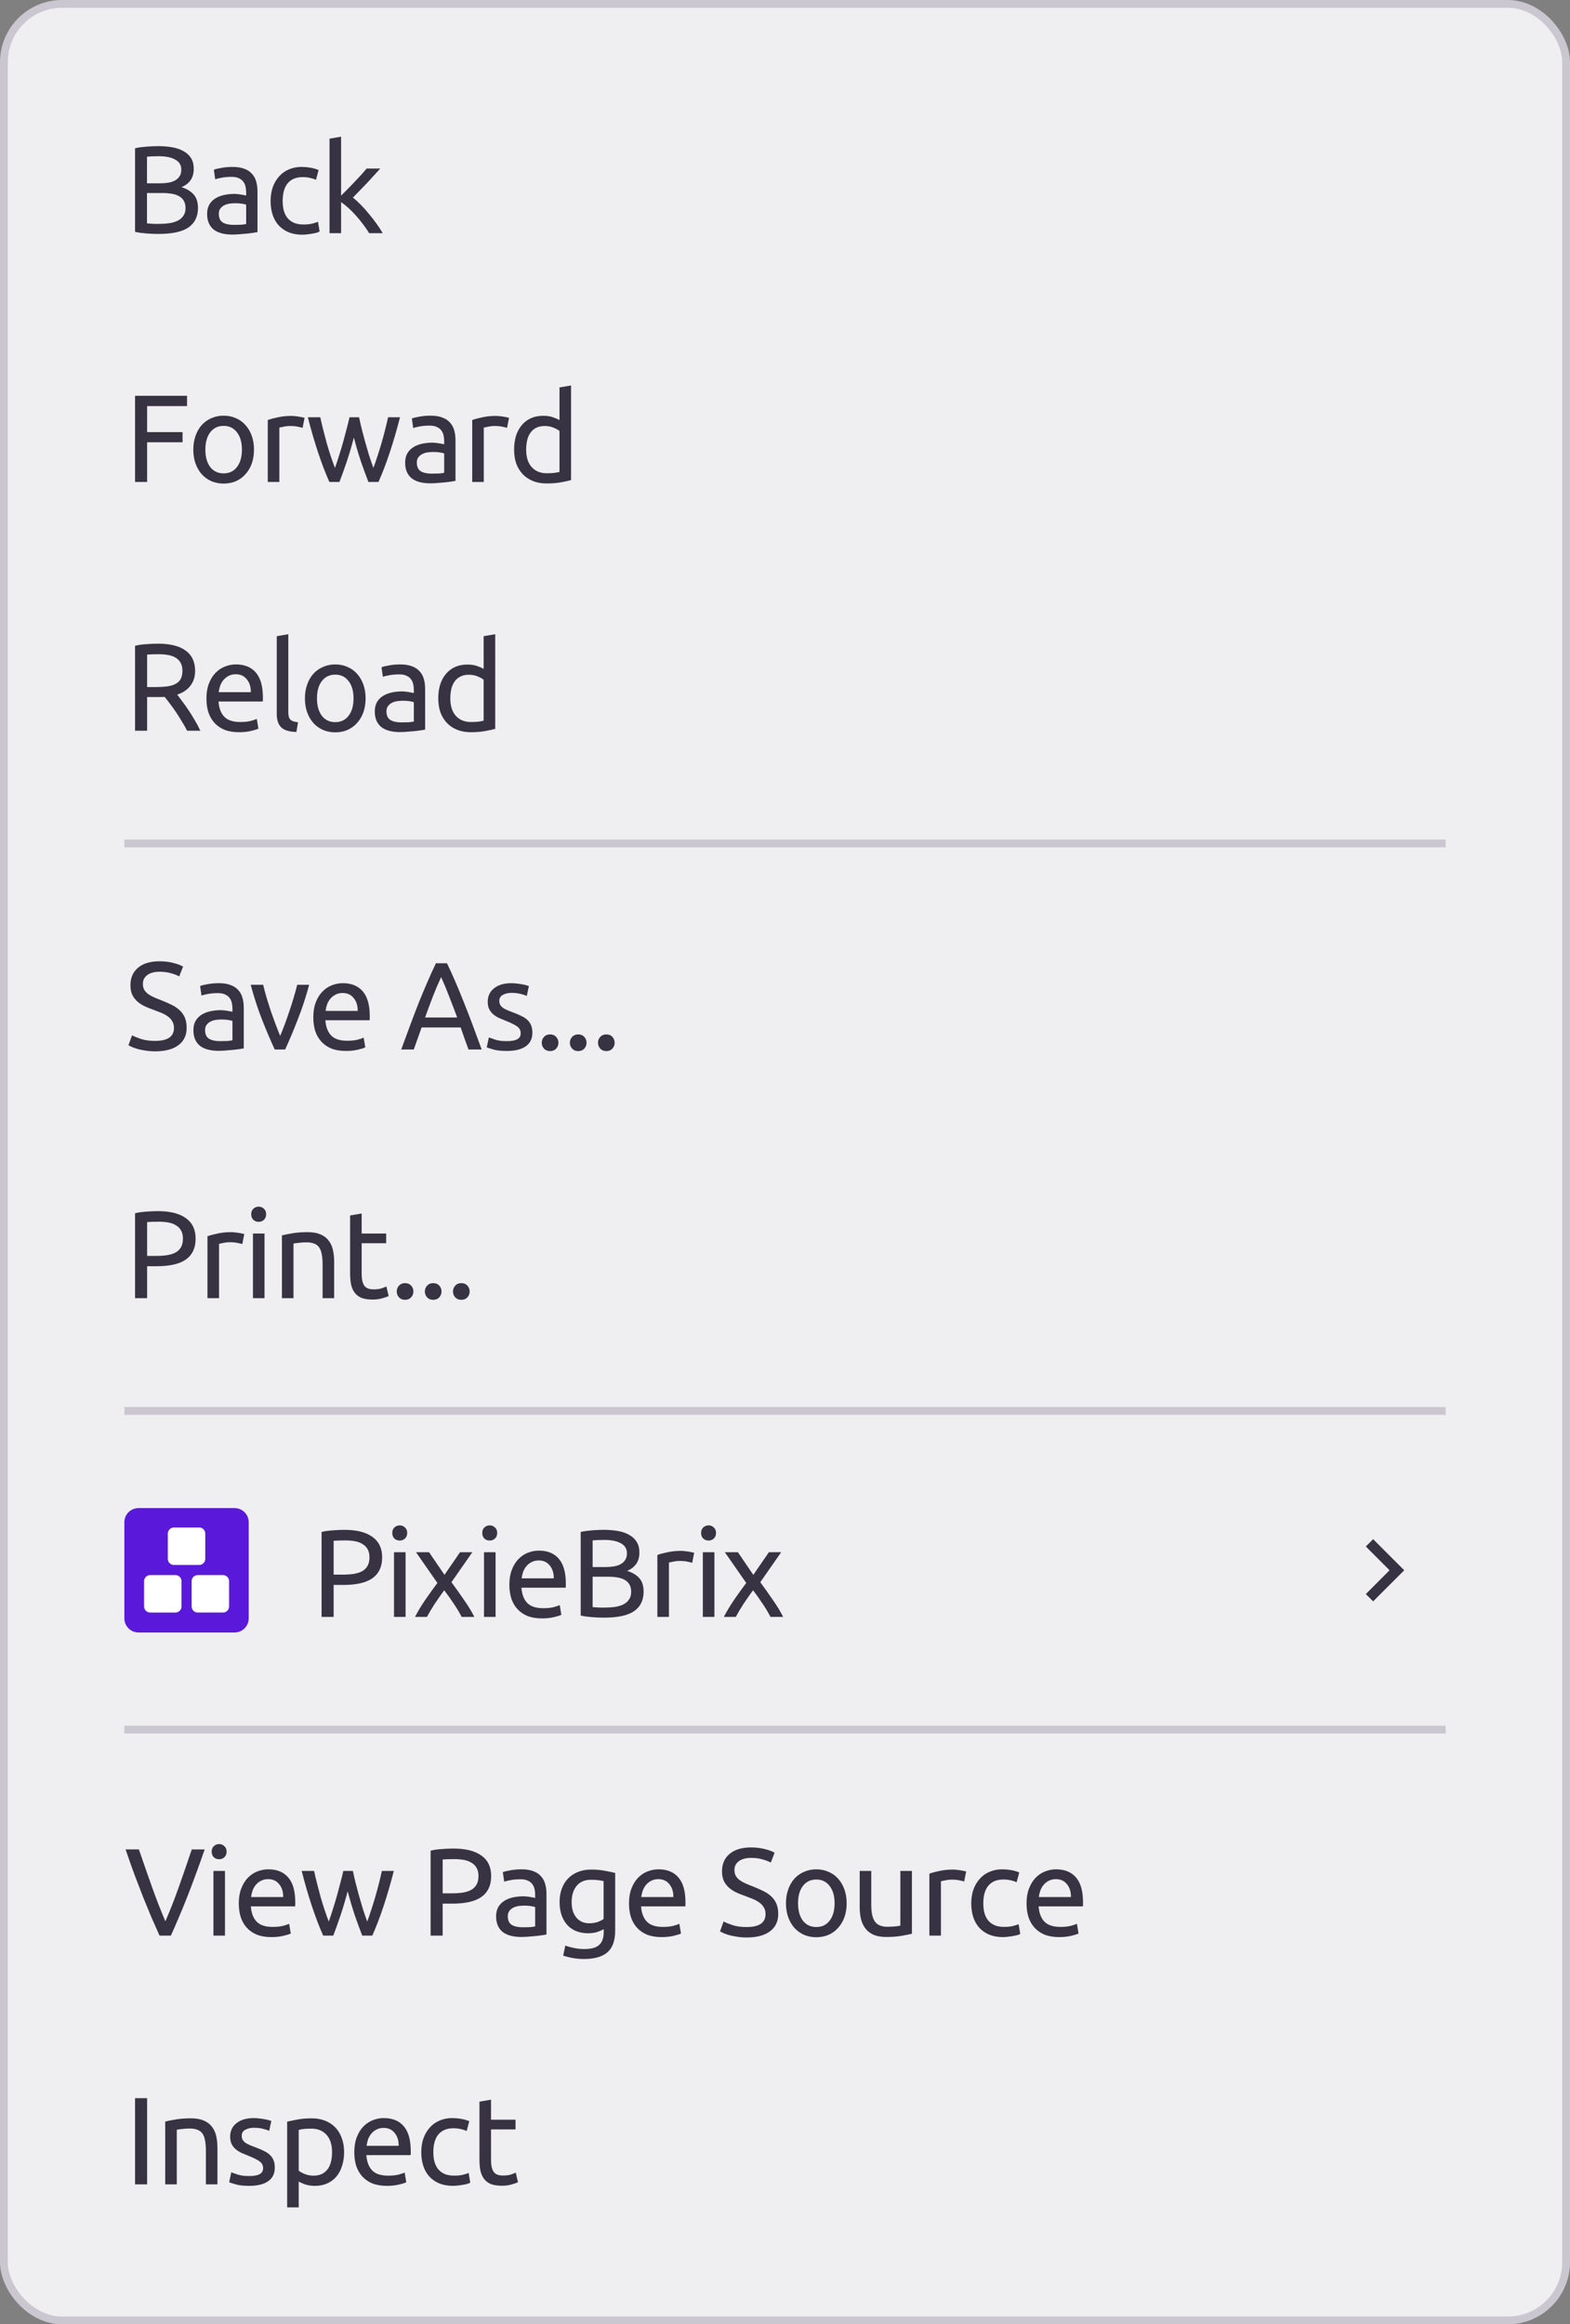<?xml version="1.0" encoding="UTF-8"?>
<svg fill="none" viewBox="0 0 202 299" xmlns="http://www.w3.org/2000/svg">
<rect x="0" y="0" width="202" height="299" fill="#808080" stroke="none"/>
<rect x=".5" y=".5" width="201" height="298" rx="7.5" fill="#EFEEF1"/>
<rect x=".5" y=".5" width="201" height="298" rx="7.5" stroke="#CBC7D1"/>
<path d="m20.368 30.096c-0.224 0-0.469-0.005-0.736-0.016-0.256-0.011-0.517-0.027-0.784-0.048-0.256-0.021-0.512-0.048-0.768-0.08s-0.491-0.075-0.704-0.128v-10.752c0.213-0.053 0.448-0.096 0.704-0.128s0.512-0.059 0.768-0.08c0.267-0.021 0.528-0.037 0.784-0.048s0.496-0.016 0.72-0.016c0.64 0 1.237 0.048 1.792 0.144 0.565 0.096 1.051 0.261 1.456 0.496 0.416 0.224 0.741 0.523 0.976 0.896s0.352 0.832 0.352 1.376c0 0.608-0.144 1.109-0.432 1.504-0.288 0.384-0.672 0.672-1.152 0.864 0.651 0.192 1.168 0.496 1.552 0.912s0.576 1.003 0.576 1.76c0 1.109-0.411 1.947-1.232 2.512-0.811 0.555-2.101 0.832-3.872 0.832zm-1.456-5.264v3.904c0.117 0.011 0.256 0.021 0.416 0.032 0.139 0.011 0.299 0.021 0.48 0.032h0.656c0.459 0 0.891-0.027 1.296-0.08 0.416-0.064 0.779-0.171 1.088-0.32s0.555-0.357 0.736-0.624c0.192-0.267 0.288-0.603 0.288-1.008 0-0.363-0.069-0.667-0.208-0.912-0.139-0.256-0.341-0.459-0.608-0.608-0.256-0.149-0.565-0.256-0.928-0.32s-0.768-0.096-1.216-0.096h-2zm0-1.248h1.632c0.384 0 0.747-0.027 1.088-0.08s0.635-0.149 0.88-0.288c0.256-0.139 0.453-0.32 0.592-0.544 0.149-0.224 0.224-0.507 0.224-0.848 0-0.32-0.075-0.587-0.224-0.8-0.149-0.224-0.357-0.4-0.624-0.528-0.256-0.139-0.56-0.24-0.912-0.304s-0.725-0.096-1.12-0.096-0.704 0.005-0.928 0.016-0.427 0.027-0.608 0.048v3.424zm11.145 5.344c0.352 0 0.661-0.005 0.928-0.016 0.277-0.021 0.507-0.053 0.688-0.096v-2.48c-0.107-0.053-0.283-0.096-0.528-0.128-0.235-0.043-0.523-0.064-0.864-0.064-0.224 0-0.464 0.016-0.72 0.048-0.245 0.032-0.475 0.101-0.688 0.208-0.203 0.096-0.373 0.235-0.512 0.416-0.139 0.171-0.208 0.4-0.208 0.688 0 0.533 0.171 0.907 0.512 1.12 0.341 0.203 0.805 0.304 1.392 0.304zm-0.128-7.456c0.597 0 1.099 0.08 1.504 0.24 0.416 0.149 0.747 0.368 0.992 0.656 0.256 0.277 0.437 0.613 0.544 1.008 0.107 0.384 0.16 0.811 0.16 1.28v5.2c-0.128 0.021-0.309 0.053-0.544 0.096-0.224 0.032-0.48 0.064-0.768 0.096s-0.603 0.059-0.944 0.08c-0.331 0.032-0.661 0.048-0.992 0.048-0.469 0-0.901-0.048-1.296-0.144-0.395-0.096-0.736-0.245-1.024-0.448-0.288-0.213-0.512-0.491-0.672-0.832s-0.24-0.752-0.24-1.232c0-0.459 0.091-0.853 0.272-1.184 0.192-0.331 0.448-0.597 0.768-0.8s0.693-0.352 1.12-0.448c0.427-0.096 0.875-0.144 1.344-0.144 0.149 0 0.304 0.011 0.464 0.032 0.16 0.011 0.309 0.032 0.448 0.064 0.149 0.021 0.277 0.043 0.384 0.064 0.107 0.021 0.181 0.037 0.224 0.048v-0.416c0-0.245-0.027-0.485-0.08-0.72-0.053-0.245-0.149-0.459-0.288-0.64-0.139-0.192-0.331-0.341-0.576-0.448-0.235-0.117-0.544-0.176-0.928-0.176-0.491 0-0.923 0.037-1.296 0.112-0.363 0.064-0.635 0.133-0.816 0.208l-0.176-1.232c0.192-0.085 0.512-0.165 0.96-0.24 0.448-0.085 0.933-0.128 1.456-0.128zm8.967 8.72c-0.672 0-1.264-0.107-1.776-0.32-0.501-0.213-0.928-0.512-1.28-0.896-0.341-0.384-0.597-0.837-0.768-1.36-0.171-0.533-0.256-1.12-0.256-1.76s0.091-1.227 0.272-1.76c0.192-0.533 0.459-0.992 0.8-1.376 0.341-0.395 0.757-0.699 1.248-0.912 0.501-0.224 1.056-0.336 1.664-0.336 0.373 0 0.747 0.032 1.12 0.096 0.373 0.064 0.731 0.165 1.072 0.304l-0.336 1.264c-0.224-0.107-0.485-0.192-0.784-0.256-0.288-0.064-0.597-0.096-0.928-0.096-0.832 0-1.472 0.261-1.92 0.784-0.437 0.523-0.656 1.285-0.656 2.288 0 0.448 0.048 0.859 0.144 1.232 0.107 0.373 0.267 0.693 0.48 0.96 0.224 0.267 0.507 0.475 0.848 0.624 0.341 0.139 0.757 0.208 1.248 0.208 0.395 0 0.752-0.037 1.072-0.112s0.571-0.155 0.752-0.24l0.208 1.248c-0.085 0.053-0.208 0.107-0.368 0.16-0.16 0.043-0.341 0.08-0.544 0.112-0.203 0.043-0.421 0.075-0.656 0.096-0.224 0.032-0.443 0.048-0.656 0.048zm6.51-4.768c0.32 0.245 0.656 0.549 1.008 0.912 0.363 0.363 0.715 0.757 1.056 1.184 0.352 0.416 0.683 0.843 0.992 1.28 0.309 0.427 0.571 0.827 0.784 1.2h-1.744c-0.224-0.373-0.485-0.752-0.784-1.136-0.288-0.395-0.592-0.768-0.912-1.12-0.32-0.363-0.645-0.693-0.976-0.992-0.331-0.299-0.645-0.549-0.944-0.752v4h-1.488v-12.16l1.488-0.256v7.584l0.848-0.848c0.309-0.309 0.613-0.624 0.912-0.944 0.299-0.32 0.581-0.624 0.848-0.912 0.267-0.299 0.496-0.56 0.688-0.784h1.744c-0.245 0.267-0.512 0.56-0.8 0.88s-0.587 0.645-0.896 0.976c-0.309 0.32-0.624 0.645-0.944 0.976-0.309 0.32-0.603 0.624-0.88 0.912z" fill="#383342"/>
<path d="m17.376 62v-11.088h6.688v1.328h-5.136v3.344h4.56v1.312h-4.56v5.104h-1.552zm15.303-4.16c0 0.661-0.096 1.259-0.288 1.792s-0.464 0.992-0.816 1.376c-0.341 0.384-0.752 0.683-1.232 0.896-0.48 0.203-1.003 0.304-1.568 0.304s-1.088-0.101-1.568-0.304c-0.48-0.213-0.896-0.512-1.248-0.896-0.341-0.384-0.608-0.843-0.8-1.376s-0.288-1.131-0.288-1.792c0-0.651 0.096-1.243 0.288-1.776 0.192-0.544 0.459-1.008 0.8-1.392 0.352-0.384 0.768-0.677 1.248-0.88 0.48-0.213 1.003-0.32 1.568-0.32s1.088 0.107 1.568 0.32c0.48 0.203 0.891 0.496 1.232 0.88 0.352 0.384 0.624 0.848 0.816 1.392 0.192 0.533 0.288 1.125 0.288 1.776zm-1.552 0c0-0.939-0.213-1.68-0.64-2.224-0.416-0.555-0.987-0.832-1.712-0.832s-1.301 0.277-1.728 0.832c-0.416 0.544-0.624 1.285-0.624 2.224s0.208 1.685 0.624 2.24c0.427 0.544 1.003 0.816 1.728 0.816s1.296-0.272 1.712-0.816c0.427-0.555 0.64-1.301 0.64-2.24zm6.397-4.336c0.128 0 0.272 0.011 0.432 0.032 0.171 0.011 0.336 0.032 0.496 0.064 0.16 0.021 0.304 0.048 0.432 0.08 0.139 0.021 0.24 0.043 0.304 0.064l-0.256 1.296c-0.117-0.043-0.315-0.091-0.592-0.144-0.267-0.064-0.613-0.096-1.04-0.096-0.277 0-0.555 0.032-0.832 0.096-0.267 0.053-0.443 0.091-0.528 0.112v6.992h-1.488v-7.968c0.352-0.128 0.789-0.245 1.312-0.352 0.523-0.117 1.109-0.176 1.76-0.176zm9.877 8.496c-0.299-0.768-0.619-1.643-0.96-2.624-0.331-0.992-0.635-2.021-0.912-3.088-0.277 1.067-0.581 2.096-0.912 3.088-0.331 0.981-0.645 1.856-0.944 2.624h-1.296c-0.491-1.099-0.971-2.352-1.44-3.76-0.469-1.408-0.912-2.928-1.328-4.56h1.6c0.107 0.501 0.235 1.045 0.384 1.632 0.149 0.587 0.304 1.173 0.464 1.76 0.171 0.587 0.347 1.152 0.528 1.696 0.181 0.544 0.352 1.019 0.512 1.424 0.181-0.501 0.357-1.029 0.528-1.584 0.181-0.565 0.352-1.131 0.512-1.696 0.16-0.576 0.309-1.136 0.448-1.68 0.149-0.555 0.277-1.072 0.384-1.552h1.232c0.096 0.48 0.213 0.997 0.352 1.552 0.139 0.544 0.288 1.104 0.448 1.68 0.16 0.565 0.325 1.131 0.496 1.696 0.181 0.555 0.363 1.083 0.544 1.584 0.16-0.405 0.325-0.88 0.496-1.424 0.181-0.544 0.357-1.109 0.528-1.696 0.171-0.587 0.331-1.173 0.48-1.76 0.149-0.587 0.277-1.131 0.384-1.632h1.536c-0.416 1.632-0.859 3.152-1.328 4.56-0.469 1.408-0.949 2.661-1.44 3.76h-1.296zm8.133-1.072c0.352 0 0.661-0.005 0.928-0.016 0.277-0.021 0.507-0.053 0.688-0.096v-2.48c-0.107-0.053-0.283-0.096-0.528-0.128-0.235-0.043-0.523-0.064-0.864-0.064-0.224 0-0.464 0.016-0.72 0.048-0.245 0.032-0.475 0.101-0.688 0.208-0.203 0.096-0.373 0.235-0.512 0.416-0.139 0.171-0.208 0.4-0.208 0.688 0 0.533 0.171 0.907 0.512 1.12 0.341 0.203 0.805 0.304 1.392 0.304zm-0.128-7.456c0.597 0 1.099 0.08 1.504 0.24 0.416 0.149 0.747 0.368 0.992 0.656 0.256 0.277 0.437 0.613 0.544 1.008 0.107 0.384 0.16 0.811 0.16 1.28v5.2c-0.128 0.021-0.309 0.053-0.544 0.096-0.224 0.032-0.48 0.064-0.768 0.096s-0.603 0.059-0.944 0.08c-0.331 0.032-0.661 0.048-0.992 0.048-0.469 0-0.901-0.048-1.296-0.144-0.395-0.096-0.736-0.245-1.024-0.448-0.288-0.213-0.512-0.491-0.672-0.832s-0.24-0.752-0.24-1.232c0-0.459 0.091-0.853 0.272-1.184 0.192-0.331 0.448-0.597 0.768-0.8s0.693-0.352 1.12-0.448c0.427-0.096 0.875-0.144 1.344-0.144 0.149 0 0.304 0.011 0.464 0.032 0.16 0.011 0.309 0.032 0.448 0.064 0.149 0.021 0.277 0.043 0.384 0.064 0.107 0.021 0.181 0.037 0.224 0.048v-0.416c0-0.245-0.027-0.485-0.08-0.72-0.053-0.245-0.149-0.459-0.288-0.64-0.139-0.192-0.331-0.341-0.576-0.448-0.235-0.117-0.544-0.176-0.928-0.176-0.491 0-0.923 0.037-1.296 0.112-0.363 0.064-0.635 0.133-0.816 0.208l-0.176-1.232c0.192-0.085 0.512-0.165 0.96-0.24 0.448-0.085 0.933-0.128 1.456-0.128zm8.423 0.032c0.128 0 0.272 0.011 0.432 0.032 0.171 0.011 0.336 0.032 0.496 0.064 0.16 0.021 0.304 0.048 0.432 0.08 0.139 0.021 0.24 0.043 0.304 0.064l-0.256 1.296c-0.117-0.043-0.315-0.091-0.592-0.144-0.267-0.064-0.613-0.096-1.04-0.096-0.277 0-0.555 0.032-0.832 0.096-0.267 0.053-0.443 0.091-0.528 0.112v6.992h-1.488v-7.968c0.352-0.128 0.789-0.245 1.312-0.352 0.523-0.117 1.109-0.176 1.76-0.176zm8.156 1.936c-0.181-0.149-0.443-0.293-0.784-0.432s-0.715-0.208-1.12-0.208c-0.427 0-0.795 0.08-1.104 0.24-0.299 0.149-0.544 0.363-0.736 0.64-0.192 0.267-0.331 0.587-0.416 0.96s-0.128 0.773-0.128 1.2c0 0.971 0.24 1.723 0.72 2.256 0.48 0.523 1.12 0.784 1.92 0.784 0.405 0 0.741-0.016 1.008-0.048 0.277-0.043 0.491-0.085 0.64-0.128v-5.264zm0-5.6 1.488-0.256v12.176c-0.341 0.096-0.779 0.192-1.312 0.288s-1.147 0.144-1.84 0.144c-0.64 0-1.216-0.101-1.728-0.304s-0.949-0.491-1.312-0.864-0.645-0.827-0.848-1.36c-0.192-0.544-0.288-1.152-0.288-1.824 0-0.64 0.08-1.227 0.24-1.76 0.171-0.533 0.416-0.992 0.736-1.376s0.709-0.683 1.168-0.896c0.469-0.213 1.003-0.32 1.6-0.32 0.48 0 0.901 0.064 1.264 0.192 0.373 0.128 0.651 0.251 0.832 0.368v-4.208z" fill="#383342"/>
<path d="m22.8 89.36c0.171 0.213 0.384 0.496 0.64 0.848 0.267 0.341 0.539 0.725 0.816 1.152 0.277 0.416 0.549 0.853 0.816 1.312 0.277 0.459 0.512 0.901 0.704 1.328h-1.696c-0.213-0.405-0.448-0.816-0.704-1.232-0.245-0.416-0.496-0.811-0.752-1.184-0.256-0.384-0.512-0.741-0.768-1.072-0.245-0.331-0.469-0.619-0.672-0.864-0.139 0.011-0.283 0.016-0.432 0.016h-0.432-1.392v4.336h-1.552v-10.928c0.437-0.107 0.923-0.176 1.456-0.208 0.544-0.043 1.04-0.064 1.488-0.064 1.557 0 2.741 0.293 3.552 0.88 0.821 0.587 1.232 1.461 1.232 2.624 0 0.736-0.197 1.365-0.592 1.888-0.384 0.523-0.955 0.912-1.712 1.168zm-2.352-5.2c-0.661 0-1.168 0.016-1.52 0.048v4.176h1.104c0.533 0 1.013-0.027 1.44-0.08s0.784-0.155 1.072-0.304c0.299-0.149 0.528-0.357 0.688-0.624 0.16-0.277 0.24-0.64 0.24-1.088 0-0.416-0.08-0.763-0.24-1.04s-0.379-0.496-0.656-0.656c-0.267-0.16-0.587-0.272-0.96-0.336-0.363-0.064-0.752-0.096-1.168-0.096zm6.111 5.696c0-0.736 0.107-1.376 0.32-1.92 0.213-0.555 0.496-1.013 0.848-1.376s0.757-0.635 1.216-0.816 0.928-0.272 1.408-0.272c1.12 0 1.979 0.352 2.576 1.056 0.597 0.693 0.896 1.755 0.896 3.184v0.256c0 0.096-0.005 0.187-0.016 0.272h-5.696c0.064 0.864 0.315 1.52 0.752 1.968s1.12 0.672 2.048 0.672c0.523 0 0.96-0.043 1.312-0.128 0.363-0.096 0.635-0.187 0.816-0.272l0.208 1.248c-0.181 0.096-0.501 0.197-0.96 0.304-0.448 0.107-0.96 0.16-1.536 0.16-0.725 0-1.355-0.107-1.888-0.32-0.523-0.224-0.955-0.528-1.296-0.912s-0.597-0.837-0.768-1.36c-0.16-0.533-0.24-1.115-0.24-1.744zm5.712-0.816c0.011-0.672-0.16-1.221-0.512-1.648-0.341-0.437-0.816-0.656-1.424-0.656-0.341 0-0.645 0.069-0.912 0.208-0.256 0.128-0.475 0.299-0.656 0.512s-0.325 0.459-0.432 0.736c-0.096 0.277-0.16 0.56-0.192 0.848h4.128zm5.865 5.12c-0.917-0.021-1.568-0.219-1.952-0.592s-0.576-0.955-0.576-1.744v-9.984l1.488-0.256v10c0 0.245 0.021 0.448 0.064 0.608s0.112 0.288 0.208 0.384 0.224 0.171 0.384 0.224c0.16 0.043 0.357 0.08 0.592 0.112l-0.208 1.248zm8.903-4.32c0 0.661-0.096 1.259-0.288 1.792s-0.464 0.992-0.816 1.376c-0.341 0.384-0.752 0.683-1.232 0.896-0.48 0.203-1.003 0.304-1.568 0.304s-1.088-0.101-1.568-0.304c-0.48-0.213-0.896-0.512-1.248-0.896-0.341-0.384-0.608-0.843-0.8-1.376s-0.288-1.131-0.288-1.792c0-0.651 0.096-1.243 0.288-1.776 0.192-0.544 0.459-1.008 0.8-1.392 0.352-0.384 0.768-0.677 1.248-0.88 0.48-0.213 1.003-0.32 1.568-0.32s1.088 0.107 1.568 0.32c0.48 0.203 0.891 0.496 1.232 0.88 0.352 0.384 0.624 0.848 0.816 1.392 0.192 0.533 0.288 1.125 0.288 1.776zm-1.552 0c0-0.939-0.213-1.68-0.64-2.224-0.416-0.555-0.987-0.832-1.712-0.832s-1.301 0.277-1.728 0.832c-0.416 0.544-0.624 1.285-0.624 2.224s0.208 1.685 0.624 2.24c0.427 0.544 1.003 0.816 1.728 0.816s1.296-0.272 1.712-0.816c0.427-0.555 0.64-1.301 0.64-2.24zm6.141 3.088c0.352 0 0.661-0.005 0.928-0.016 0.277-0.021 0.507-0.053 0.688-0.096v-2.48c-0.107-0.053-0.283-0.096-0.528-0.128-0.235-0.043-0.523-0.064-0.864-0.064-0.224 0-0.464 0.016-0.72 0.048-0.245 0.032-0.475 0.101-0.688 0.208-0.203 0.096-0.373 0.235-0.512 0.416-0.139 0.171-0.208 0.4-0.208 0.688 0 0.533 0.171 0.907 0.512 1.12 0.341 0.203 0.805 0.304 1.392 0.304zm-0.128-7.456c0.597 0 1.099 0.08 1.504 0.24 0.416 0.149 0.747 0.368 0.992 0.656 0.256 0.277 0.437 0.613 0.544 1.008 0.107 0.384 0.16 0.811 0.16 1.28v5.2c-0.128 0.021-0.309 0.053-0.544 0.096-0.224 0.032-0.48 0.064-0.768 0.096s-0.603 0.059-0.944 0.08c-0.331 0.032-0.661 0.048-0.992 0.048-0.469 0-0.901-0.048-1.296-0.144s-0.736-0.245-1.024-0.448c-0.288-0.213-0.512-0.491-0.672-0.832s-0.24-0.752-0.24-1.232c0-0.459 0.091-0.853 0.272-1.184 0.192-0.331 0.448-0.597 0.768-0.8s0.693-0.352 1.12-0.448 0.875-0.144 1.344-0.144c0.149 0 0.304 0.011 0.464 0.032 0.16 0.011 0.309 0.032 0.448 0.064 0.149 0.021 0.277 0.043 0.384 0.064s0.181 0.037 0.224 0.048v-0.416c0-0.245-0.027-0.485-0.08-0.72-0.053-0.245-0.149-0.459-0.288-0.64-0.139-0.192-0.331-0.341-0.576-0.448-0.235-0.117-0.544-0.176-0.928-0.176-0.491 0-0.923 0.037-1.296 0.112-0.363 0.064-0.635 0.133-0.816 0.208l-0.176-1.232c0.192-0.085 0.512-0.165 0.96-0.24 0.448-0.085 0.933-0.128 1.456-0.128zm10.727 1.968c-0.181-0.149-0.443-0.293-0.784-0.432-0.341-0.139-0.715-0.208-1.12-0.208-0.427 0-0.795 0.08-1.104 0.24-0.299 0.149-0.544 0.363-0.736 0.64-0.192 0.267-0.331 0.587-0.416 0.96-0.085 0.373-0.128 0.773-0.128 1.2 0 0.971 0.24 1.723 0.72 2.256 0.48 0.523 1.12 0.784 1.92 0.784 0.405 0 0.741-0.016 1.008-0.048 0.277-0.043 0.491-0.085 0.64-0.128v-5.264zm0-5.6 1.488-0.256v12.176c-0.341 0.096-0.779 0.192-1.312 0.288-0.533 0.096-1.147 0.144-1.84 0.144-0.64 0-1.216-0.101-1.728-0.304s-0.949-0.491-1.312-0.864c-0.363-0.373-0.645-0.827-0.848-1.36-0.192-0.544-0.288-1.152-0.288-1.824 0-0.64 0.08-1.227 0.24-1.76 0.171-0.533 0.416-0.992 0.736-1.376s0.709-0.683 1.168-0.896c0.469-0.213 1.003-0.32 1.6-0.32 0.48 0 0.901 0.064 1.264 0.192 0.373 0.128 0.651 0.251 0.832 0.368v-4.208z" fill="#383342"/>
<rect x="16" y="108" width="170" height="1" fill="#CBC7D1"/>
<path d="m19.952 133.9c1.621 0 2.432-0.555 2.432-1.664 0-0.341-0.075-0.629-0.224-0.864-0.139-0.245-0.331-0.453-0.576-0.624-0.245-0.181-0.528-0.336-0.848-0.464-0.309-0.128-0.64-0.256-0.992-0.384-0.405-0.139-0.789-0.293-1.152-0.464-0.363-0.181-0.677-0.389-0.944-0.624-0.267-0.245-0.48-0.533-0.64-0.864-0.149-0.331-0.224-0.731-0.224-1.2 0-0.971 0.331-1.728 0.992-2.272s1.573-0.816 2.736-0.816c0.672 0 1.28 0.075 1.824 0.224 0.555 0.139 0.96 0.293 1.216 0.464l-0.496 1.264c-0.224-0.139-0.56-0.272-1.008-0.4-0.437-0.139-0.949-0.208-1.536-0.208-0.299 0-0.576 0.032-0.832 0.096s-0.48 0.16-0.672 0.288-0.347 0.293-0.464 0.496c-0.107 0.192-0.16 0.421-0.16 0.688 0 0.299 0.059 0.549 0.176 0.752s0.283 0.384 0.496 0.544c0.213 0.149 0.459 0.288 0.736 0.416 0.288 0.128 0.603 0.256 0.944 0.384 0.48 0.192 0.917 0.384 1.312 0.576 0.405 0.192 0.752 0.421 1.04 0.688 0.299 0.267 0.528 0.587 0.688 0.96 0.16 0.363 0.24 0.805 0.24 1.328 0 0.971-0.357 1.717-1.072 2.24-0.704 0.523-1.701 0.784-2.992 0.784-0.437 0-0.843-0.032-1.216-0.096-0.363-0.053-0.688-0.117-0.976-0.192-0.288-0.085-0.539-0.171-0.752-0.256-0.203-0.096-0.363-0.176-0.48-0.24l0.464-1.28c0.245 0.139 0.619 0.293 1.12 0.464s1.115 0.256 1.84 0.256zm8.34 0.032c0.352 0 0.661-5e-3 0.928-0.016 0.277-0.021 0.507-0.053 0.688-0.096v-2.48c-0.107-0.053-0.283-0.096-0.528-0.128-0.235-0.043-0.523-0.064-0.864-0.064-0.224 0-0.464 0.016-0.72 0.048-0.245 0.032-0.475 0.101-0.688 0.208-0.203 0.096-0.373 0.235-0.512 0.416-0.139 0.171-0.208 0.4-0.208 0.688 0 0.533 0.171 0.907 0.512 1.12 0.341 0.203 0.805 0.304 1.392 0.304zm-0.128-7.456c0.597 0 1.099 0.08 1.504 0.24 0.416 0.149 0.747 0.368 0.992 0.656 0.256 0.277 0.437 0.613 0.544 1.008 0.107 0.384 0.16 0.811 0.16 1.28v5.2c-0.128 0.021-0.309 0.053-0.544 0.096-0.224 0.032-0.48 0.064-0.768 0.096s-0.603 0.059-0.944 0.08c-0.331 0.032-0.661 0.048-0.992 0.048-0.469 0-0.901-0.048-1.296-0.144-0.395-0.096-0.736-0.245-1.024-0.448-0.288-0.213-0.512-0.491-0.672-0.832s-0.24-0.752-0.24-1.232c0-0.459 0.091-0.853 0.272-1.184 0.192-0.331 0.448-0.597 0.768-0.8s0.693-0.352 1.12-0.448c0.427-0.096 0.875-0.144 1.344-0.144 0.149 0 0.304 0.011 0.464 0.032 0.16 0.011 0.309 0.032 0.448 0.064 0.149 0.021 0.277 0.043 0.384 0.064 0.107 0.021 0.181 0.037 0.224 0.048v-0.416c0-0.245-0.027-0.485-0.08-0.72-0.053-0.245-0.149-0.459-0.288-0.64-0.139-0.192-0.331-0.341-0.576-0.448-0.235-0.117-0.544-0.176-0.928-0.176-0.491 0-0.923 0.037-1.296 0.112-0.363 0.064-0.635 0.133-0.816 0.208l-0.176-1.232c0.192-0.085 0.512-0.165 0.96-0.24 0.448-0.085 0.933-0.128 1.456-0.128zm11.613 0.208c-0.416 1.557-0.907 3.051-1.472 4.48-0.555 1.429-1.093 2.709-1.616 3.84h-1.344c-0.523-1.131-1.067-2.411-1.632-3.84-0.555-1.429-1.04-2.923-1.456-4.48h1.6c0.128 0.523 0.277 1.083 0.448 1.68 0.181 0.587 0.368 1.173 0.56 1.76 0.203 0.576 0.405 1.136 0.608 1.68 0.203 0.544 0.395 1.029 0.576 1.456 0.181-0.427 0.373-0.912 0.576-1.456 0.203-0.544 0.4-1.104 0.592-1.68 0.203-0.587 0.389-1.173 0.56-1.76 0.181-0.597 0.336-1.157 0.464-1.68h1.536zm0.532 4.176c0-0.736 0.107-1.376 0.32-1.92 0.213-0.555 0.496-1.013 0.848-1.376s0.757-0.635 1.216-0.816c0.459-0.181 0.928-0.272 1.408-0.272 1.12 0 1.979 0.352 2.576 1.056 0.597 0.693 0.896 1.755 0.896 3.184v0.256c0 0.096-0.005 0.187-0.016 0.272h-5.696c0.064 0.864 0.315 1.52 0.752 1.968 0.437 0.448 1.12 0.672 2.048 0.672 0.523 0 0.96-0.043 1.312-0.128 0.363-0.096 0.635-0.187 0.816-0.272l0.208 1.248c-0.181 0.096-0.501 0.197-0.96 0.304-0.448 0.107-0.96 0.16-1.536 0.16-0.725 0-1.355-0.107-1.888-0.32-0.523-0.224-0.955-0.528-1.296-0.912-0.341-0.384-0.597-0.837-0.768-1.36-0.16-0.533-0.24-1.115-0.24-1.744zm5.712-0.816c0.011-0.672-0.16-1.221-0.512-1.648-0.341-0.437-0.816-0.656-1.424-0.656-0.341 0-0.645 0.069-0.912 0.208-0.256 0.128-0.475 0.299-0.656 0.512-0.181 0.213-0.325 0.459-0.432 0.736-0.096 0.277-0.16 0.56-0.192 0.848h4.128zm14.257 4.96c-0.181-0.48-0.352-0.949-0.512-1.408-0.16-0.469-0.325-0.944-0.496-1.424h-5.024l-1.008 2.832h-1.616c0.427-1.173 0.827-2.256 1.2-3.248 0.373-1.003 0.736-1.952 1.088-2.848 0.363-0.896 0.72-1.749 1.072-2.56 0.352-0.821 0.72-1.632 1.104-2.432h1.424c0.384 0.8 0.752 1.611 1.104 2.432 0.352 0.811 0.704 1.664 1.056 2.56 0.363 0.896 0.731 1.845 1.104 2.848 0.373 0.992 0.773 2.075 1.2 3.248h-1.696zm-1.456-4.112c-0.341-0.928-0.683-1.824-1.024-2.688-0.331-0.875-0.677-1.712-1.04-2.512-0.373 0.8-0.731 1.637-1.072 2.512-0.331 0.864-0.661 1.76-0.992 2.688h4.128zm6.38 3.04c0.608 0 1.056-0.08 1.344-0.24 0.299-0.16 0.448-0.416 0.448-0.768 0-0.363-0.144-0.651-0.432-0.864s-0.763-0.453-1.424-0.72c-0.32-0.128-0.629-0.256-0.928-0.384-0.288-0.139-0.539-0.299-0.752-0.48-0.213-0.181-0.384-0.4-0.512-0.656s-0.192-0.571-0.192-0.944c0-0.736 0.272-1.317 0.816-1.744 0.544-0.437 1.285-0.656 2.224-0.656 0.235 0 0.469 0.016 0.704 0.048 0.235 0.021 0.453 0.053 0.656 0.096 0.203 0.032 0.379 0.069 0.528 0.112 0.16 0.043 0.283 0.08 0.368 0.112l-0.272 1.28c-0.16-0.085-0.411-0.171-0.752-0.256-0.341-0.096-0.752-0.144-1.232-0.144-0.416 0-0.779 0.085-1.088 0.256-0.309 0.16-0.464 0.416-0.464 0.768 0 0.181 0.032 0.341 0.096 0.48 0.075 0.139 0.181 0.267 0.32 0.384 0.149 0.107 0.331 0.208 0.544 0.304 0.213 0.096 0.469 0.197 0.768 0.304 0.395 0.149 0.747 0.299 1.056 0.448 0.309 0.139 0.571 0.304 0.784 0.496 0.224 0.192 0.395 0.427 0.512 0.704 0.117 0.267 0.176 0.597 0.176 0.992 0 0.768-0.288 1.349-0.864 1.744-0.565 0.395-1.376 0.592-2.432 0.592-0.736 0-1.312-0.064-1.728-0.192-0.416-0.117-0.699-0.208-0.848-0.272l0.272-1.28c0.171 0.064 0.443 0.16 0.816 0.288 0.373 0.128 0.869 0.192 1.488 0.192zm6.645 0.208c0 0.288-0.096 0.539-0.288 0.752s-0.453 0.32-0.784 0.32c-0.331 0-0.592-0.107-0.784-0.32s-0.288-0.464-0.288-0.752 0.096-0.539 0.288-0.752 0.453-0.32 0.784-0.32c0.331 0 0.592 0.107 0.784 0.32s0.288 0.464 0.288 0.752zm3.618 0c0 0.288-0.096 0.539-0.288 0.752s-0.453 0.32-0.784 0.32c-0.331 0-0.592-0.107-0.784-0.32s-0.288-0.464-0.288-0.752 0.096-0.539 0.288-0.752 0.453-0.32 0.784-0.32c0.331 0 0.592 0.107 0.784 0.32s0.288 0.464 0.288 0.752zm3.618 0c0 0.288-0.096 0.539-0.288 0.752s-0.453 0.32-0.784 0.32c-0.331 0-0.592-0.107-0.784-0.32s-0.288-0.464-0.288-0.752 0.096-0.539 0.288-0.752 0.453-0.32 0.784-0.32c0.331 0 0.592 0.107 0.784 0.32s0.288 0.464 0.288 0.752z" fill="#383342"/>
<path d="m20.32 155.8c1.557 0 2.752 0.299 3.584 0.896 0.843 0.587 1.264 1.467 1.264 2.64 0 0.64-0.117 1.189-0.352 1.648-0.224 0.448-0.555 0.816-0.992 1.104-0.427 0.277-0.949 0.48-1.568 0.608s-1.317 0.192-2.096 0.192h-1.232v4.112h-1.552v-10.928c0.437-0.107 0.923-0.176 1.456-0.208 0.544-0.043 1.04-0.064 1.488-0.064zm0.128 1.36c-0.661 0-1.168 0.016-1.52 0.048v4.352h1.168c0.533 0 1.013-0.032 1.44-0.096 0.427-0.075 0.784-0.192 1.072-0.352 0.299-0.171 0.528-0.4 0.688-0.688s0.24-0.656 0.24-1.104c0-0.427-0.085-0.779-0.256-1.056-0.16-0.277-0.384-0.496-0.672-0.656-0.277-0.171-0.603-0.288-0.976-0.352s-0.768-0.096-1.184-0.096zm9.318 1.344c0.128 0 0.272 0.011 0.432 0.032 0.171 0.011 0.336 0.032 0.496 0.064 0.16 0.021 0.304 0.048 0.432 0.08 0.139 0.021 0.24 0.043 0.304 0.064l-0.256 1.296c-0.117-0.043-0.315-0.091-0.592-0.144-0.267-0.064-0.613-0.096-1.04-0.096-0.277 0-0.555 0.032-0.832 0.096-0.267 0.053-0.443 0.091-0.528 0.112v6.992h-1.488v-7.968c0.352-0.128 0.789-0.245 1.312-0.352 0.523-0.117 1.109-0.176 1.76-0.176zm4.268 8.496h-1.488v-8.32h1.488v8.32zm-0.752-9.824c-0.267 0-0.496-0.085-0.688-0.256-0.181-0.181-0.272-0.421-0.272-0.72s0.091-0.533 0.272-0.704c0.192-0.181 0.421-0.272 0.688-0.272 0.267 0 0.491 0.091 0.672 0.272 0.192 0.171 0.288 0.405 0.288 0.704s-0.096 0.539-0.288 0.72c-0.181 0.171-0.405 0.256-0.672 0.256zm2.991 1.744c0.341-0.085 0.795-0.176 1.36-0.272 0.565-0.096 1.216-0.144 1.952-0.144 0.661 0 1.211 0.096 1.648 0.288 0.437 0.181 0.784 0.443 1.04 0.784 0.267 0.331 0.453 0.731 0.56 1.2 0.107 0.469 0.16 0.987 0.16 1.552v4.672h-1.488v-4.352c0-0.512-0.037-0.949-0.112-1.312-0.064-0.363-0.176-0.656-0.336-0.88s-0.373-0.384-0.64-0.48c-0.267-0.107-0.597-0.16-0.992-0.16-0.16 0-0.325 5e-3 -0.496 0.016-0.171 0.011-0.336 0.027-0.496 0.048-0.149 0.011-0.288 0.027-0.416 0.048-0.117 0.021-0.203 0.037-0.256 0.048v7.024h-1.488v-8.08zm10.26-0.24h3.152v1.248h-3.152v3.84c0 0.416 0.032 0.763 0.096 1.04 0.064 0.267 0.16 0.48 0.288 0.64 0.128 0.149 0.288 0.256 0.48 0.32s0.416 0.096 0.672 0.096c0.448 0 0.805-0.048 1.072-0.144 0.277-0.107 0.469-0.181 0.576-0.224l0.288 1.232c-0.149 0.075-0.411 0.165-0.784 0.272-0.373 0.117-0.8 0.176-1.28 0.176-0.565 0-1.035-0.069-1.408-0.208-0.363-0.149-0.656-0.368-0.88-0.656s-0.384-0.64-0.48-1.056c-0.085-0.427-0.128-0.917-0.128-1.472v-7.424l1.488-0.256v2.576zm6.657 7.456c0 0.288-0.096 0.539-0.288 0.752s-0.453 0.32-0.784 0.32-0.592-0.107-0.784-0.32-0.288-0.464-0.288-0.752 0.096-0.539 0.288-0.752 0.453-0.32 0.784-0.32 0.592 0.107 0.784 0.32 0.288 0.464 0.288 0.752zm3.618 0c0 0.288-0.096 0.539-0.288 0.752s-0.453 0.32-0.784 0.32-0.592-0.107-0.784-0.32-0.288-0.464-0.288-0.752 0.096-0.539 0.288-0.752 0.453-0.32 0.784-0.32 0.592 0.107 0.784 0.32 0.288 0.464 0.288 0.752zm3.618 0c0 0.288-0.096 0.539-0.288 0.752s-0.453 0.32-0.784 0.32-0.592-0.107-0.784-0.32-0.288-0.464-0.288-0.752 0.096-0.539 0.288-0.752 0.453-0.32 0.784-0.32 0.592 0.107 0.784 0.32 0.288 0.464 0.288 0.752z" fill="#383342"/>
<rect x="16" y="181" width="170" height="1" fill="#CBC7D1"/>
<path d="m16 195.82c0-1.004 0.814-1.818 1.818-1.818h12.363c1.004 0 1.818 0.814 1.818 1.818v12.364c0 1.004-0.814 1.818-1.818 1.818h-12.363c-1.004 0-1.818-0.814-1.818-1.818v-12.364z" fill="#5A19DA"/>
<path d="m21.594 197.28c0-0.431 0.349-0.78 0.78-0.78h3.257c0.431 0 0.78 0.349 0.78 0.78v3.257c0 0.431-0.349 0.781-0.78 0.781h-3.257c-0.431 0-0.78-0.35-0.78-0.781v-3.257z" clip-rule="evenodd" fill="#fff" fill-rule="evenodd"/>
<path d="m18.537 203.4c0-0.431 0.349-0.78 0.78-0.78h3.257c0.431 0 0.78 0.349 0.78 0.78v3.257c0 0.431-0.349 0.781-0.78 0.781h-3.257c-0.431 0-0.78-0.35-0.78-0.781v-3.257z" clip-rule="evenodd" fill="#fff" fill-rule="evenodd"/>
<path d="m25.436 202.62c-0.431 0-0.78 0.349-0.78 0.78v3.257c0 0.431 0.349 0.781 0.78 0.781h3.257c0.431 0 0.78-0.35 0.78-0.781v-3.257c0-0.431-0.349-0.78-0.78-0.78h-3.257z" clip-rule="evenodd" fill="#fff" fill-rule="evenodd"/>
<path d="m44.32 196.8c1.557 0 2.752 0.299 3.584 0.896 0.843 0.587 1.264 1.467 1.264 2.64 0 0.64-0.117 1.189-0.352 1.648-0.224 0.448-0.555 0.816-0.992 1.104-0.427 0.277-0.949 0.48-1.568 0.608s-1.317 0.192-2.096 0.192h-1.232v4.112h-1.552v-10.928c0.437-0.107 0.923-0.176 1.456-0.208 0.544-0.043 1.04-0.064 1.488-0.064zm0.128 1.36c-0.661 0-1.168 0.016-1.52 0.048v4.352h1.168c0.533 0 1.013-0.032 1.44-0.096 0.427-0.075 0.784-0.192 1.072-0.352 0.299-0.171 0.528-0.4 0.688-0.688s0.24-0.656 0.24-1.104c0-0.427-0.085-0.779-0.256-1.056-0.16-0.277-0.384-0.496-0.672-0.656-0.277-0.171-0.603-0.288-0.976-0.352s-0.768-0.096-1.184-0.096zm7.734 9.84h-1.488v-8.32h1.488v8.32zm-0.752-9.824c-0.267 0-0.496-0.085-0.688-0.256-0.181-0.181-0.272-0.421-0.272-0.72s0.091-0.533 0.272-0.704c0.192-0.181 0.421-0.272 0.688-0.272 0.267 0 0.491 0.091 0.672 0.272 0.192 0.171 0.288 0.405 0.288 0.704s-0.096 0.539-0.288 0.72c-0.181 0.171-0.405 0.256-0.672 0.256zm7.967 9.824c-0.117-0.235-0.261-0.496-0.432-0.784-0.171-0.288-0.357-0.581-0.56-0.88-0.203-0.309-0.411-0.613-0.624-0.912-0.213-0.299-0.421-0.581-0.624-0.848-0.203 0.267-0.411 0.555-0.624 0.864-0.213 0.299-0.421 0.603-0.624 0.912-0.192 0.299-0.373 0.592-0.544 0.88-0.171 0.288-0.315 0.544-0.432 0.768h-1.536c0.373-0.725 0.816-1.461 1.328-2.208 0.523-0.757 1.04-1.477 1.552-2.16l-2.752-3.952h1.68l1.984 2.912 2-2.912h1.584l-2.688 3.856c0.512 0.693 1.035 1.429 1.568 2.208 0.544 0.768 1.003 1.52 1.376 2.256h-1.632zm4.364 0h-1.488v-8.32h1.488v8.32zm-0.752-9.824c-0.267 0-0.496-0.085-0.688-0.256-0.181-0.181-0.272-0.421-0.272-0.72s0.091-0.533 0.272-0.704c0.192-0.181 0.421-0.272 0.688-0.272 0.267 0 0.491 0.091 0.672 0.272 0.192 0.171 0.288 0.405 0.288 0.704s-0.096 0.539-0.288 0.72c-0.181 0.171-0.405 0.256-0.672 0.256zm2.527 5.68c0-0.736 0.107-1.376 0.32-1.92 0.213-0.555 0.496-1.013 0.848-1.376s0.757-0.635 1.216-0.816 0.928-0.272 1.408-0.272c1.12 0 1.979 0.352 2.576 1.056 0.597 0.693 0.896 1.755 0.896 3.184v0.256c0 0.096-0.005 0.187-0.016 0.272h-5.696c0.064 0.864 0.315 1.52 0.752 1.968s1.12 0.672 2.048 0.672c0.523 0 0.96-0.043 1.312-0.128 0.363-0.096 0.635-0.187 0.816-0.272l0.208 1.248c-0.181 0.096-0.501 0.197-0.96 0.304-0.448 0.107-0.96 0.16-1.536 0.16-0.725 0-1.355-0.107-1.888-0.32-0.523-0.224-0.955-0.528-1.296-0.912s-0.597-0.837-0.768-1.36c-0.16-0.533-0.24-1.115-0.24-1.744zm5.712-0.816c0.011-0.672-0.16-1.221-0.512-1.648-0.341-0.437-0.816-0.656-1.424-0.656-0.341 0-0.645 0.069-0.912 0.208-0.256 0.128-0.475 0.299-0.656 0.512s-0.325 0.459-0.432 0.736c-0.096 0.277-0.16 0.56-0.192 0.848h4.128zm6.457 5.056c-0.224 0-0.469-5e-3 -0.736-0.016-0.256-0.011-0.517-0.027-0.784-0.048-0.256-0.021-0.512-0.048-0.768-0.08s-0.491-0.075-0.704-0.128v-10.752c0.213-0.053 0.448-0.096 0.704-0.128s0.512-0.059 0.768-0.08c0.267-0.021 0.528-0.037 0.784-0.048s0.496-0.016 0.72-0.016c0.64 0 1.237 0.048 1.792 0.144 0.565 0.096 1.051 0.261 1.456 0.496 0.416 0.224 0.741 0.523 0.976 0.896s0.352 0.832 0.352 1.376c0 0.608-0.144 1.109-0.432 1.504-0.288 0.384-0.672 0.672-1.152 0.864 0.651 0.192 1.168 0.496 1.552 0.912s0.576 1.003 0.576 1.76c0 1.109-0.411 1.947-1.232 2.512-0.811 0.555-2.101 0.832-3.872 0.832zm-1.456-5.264v3.904c0.117 0.011 0.256 0.021 0.416 0.032 0.139 0.011 0.299 0.021 0.48 0.032h0.656c0.459 0 0.891-0.027 1.296-0.08 0.416-0.064 0.779-0.171 1.088-0.32s0.555-0.357 0.736-0.624c0.192-0.267 0.288-0.603 0.288-1.008 0-0.363-0.069-0.667-0.208-0.912-0.139-0.256-0.341-0.459-0.608-0.608-0.256-0.149-0.565-0.256-0.928-0.32s-0.768-0.096-1.216-0.096h-2zm0-1.248h1.632c0.384 0 0.747-0.027 1.088-0.08s0.635-0.149 0.88-0.288c0.256-0.139 0.453-0.32 0.592-0.544 0.149-0.224 0.224-0.507 0.224-0.848 0-0.32-0.075-0.587-0.224-0.8-0.149-0.224-0.357-0.4-0.624-0.528-0.256-0.139-0.56-0.24-0.912-0.304s-0.725-0.096-1.12-0.096-0.704 5e-3 -0.928 0.016-0.427 0.027-0.608 0.048v3.424zm11.401-2.08c0.128 0 0.272 0.011 0.432 0.032 0.171 0.011 0.336 0.032 0.496 0.064 0.16 0.021 0.304 0.048 0.432 0.08 0.139 0.021 0.24 0.043 0.304 0.064l-0.256 1.296c-0.117-0.043-0.315-0.091-0.592-0.144-0.267-0.064-0.613-0.096-1.04-0.096-0.277 0-0.555 0.032-0.832 0.096-0.267 0.053-0.443 0.091-0.528 0.112v6.992h-1.488v-7.968c0.352-0.128 0.789-0.245 1.312-0.352 0.523-0.117 1.109-0.176 1.76-0.176zm4.268 8.496h-1.488v-8.32h1.488v8.32zm-0.752-9.824c-0.267 0-0.496-0.085-0.688-0.256-0.181-0.181-0.272-0.421-0.272-0.72s0.091-0.533 0.272-0.704c0.192-0.181 0.421-0.272 0.688-0.272 0.267 0 0.491 0.091 0.672 0.272 0.192 0.171 0.288 0.405 0.288 0.704s-0.096 0.539-0.288 0.72c-0.181 0.171-0.405 0.256-0.672 0.256zm7.967 9.824c-0.117-0.235-0.261-0.496-0.432-0.784s-0.357-0.581-0.56-0.88c-0.203-0.309-0.411-0.613-0.624-0.912s-0.421-0.581-0.624-0.848c-0.203 0.267-0.411 0.555-0.624 0.864-0.213 0.299-0.421 0.603-0.624 0.912-0.192 0.299-0.373 0.592-0.544 0.88s-0.315 0.544-0.432 0.768h-1.536c0.373-0.725 0.816-1.461 1.328-2.208 0.523-0.757 1.04-1.477 1.552-2.16l-2.752-3.952h1.68l1.984 2.912 2-2.912h1.583l-2.688 3.856c0.512 0.693 1.035 1.429 1.568 2.208 0.544 0.768 1.002 1.52 1.375 2.256h-1.631z" fill="#383342"/>
<path d="m175.73 198.94 3.053 3.06-3.053 3.06 0.94 0.94 4-4-4-4-0.94 0.94z" fill="#383342"/>
<rect x="16" y="222" width="170" height="1" fill="#CBC7D1"/>
<path d="m26.336 237.91c-0.405 1.173-0.795 2.261-1.168 3.264-0.363 0.992-0.72 1.936-1.072 2.832s-0.704 1.755-1.056 2.576c-0.341 0.811-0.693 1.616-1.056 2.416h-1.456c-0.363-0.8-0.72-1.605-1.072-2.416-0.341-0.821-0.693-1.68-1.056-2.576-0.352-0.896-0.715-1.84-1.088-2.832-0.373-1.003-0.757-2.091-1.152-3.264h1.712c0.576 1.685 1.141 3.307 1.696 4.864s1.125 3.019 1.712 4.384c0.587-1.355 1.157-2.811 1.712-4.368 0.555-1.568 1.115-3.195 1.68-4.88h1.664zm2.612 11.088h-1.488v-8.32h1.488v8.32zm-0.752-9.824c-0.267 0-0.496-0.085-0.688-0.256-0.181-0.181-0.272-0.421-0.272-0.72s0.091-0.533 0.272-0.704c0.192-0.181 0.421-0.272 0.688-0.272s0.491 0.091 0.672 0.272c0.192 0.171 0.288 0.405 0.288 0.704s-0.096 0.539-0.288 0.72c-0.181 0.171-0.405 0.256-0.672 0.256zm2.527 5.68c0-0.736 0.107-1.376 0.32-1.92 0.213-0.555 0.496-1.013 0.848-1.376s0.757-0.635 1.216-0.816c0.459-0.181 0.928-0.272 1.408-0.272 1.12 0 1.979 0.352 2.576 1.056 0.597 0.693 0.896 1.755 0.896 3.184v0.256c0 0.096-0.005 0.187-0.016 0.272h-5.696c0.064 0.864 0.315 1.52 0.752 1.968 0.437 0.448 1.12 0.672 2.048 0.672 0.523 0 0.96-0.043 1.312-0.128 0.363-0.096 0.635-0.187 0.816-0.272l0.208 1.248c-0.181 0.096-0.501 0.197-0.96 0.304-0.448 0.107-0.96 0.16-1.536 0.16-0.725 0-1.355-0.107-1.888-0.32-0.523-0.224-0.955-0.528-1.296-0.912-0.341-0.384-0.597-0.837-0.768-1.36-0.16-0.533-0.24-1.115-0.24-1.744zm5.712-0.816c0.011-0.672-0.16-1.221-0.512-1.648-0.341-0.437-0.816-0.656-1.424-0.656-0.341 0-0.645 0.069-0.912 0.208-0.256 0.128-0.475 0.299-0.656 0.512-0.181 0.213-0.325 0.459-0.432 0.736-0.096 0.277-0.16 0.56-0.192 0.848h4.128zm10.17 4.96c-0.299-0.768-0.619-1.643-0.96-2.624-0.331-0.992-0.635-2.021-0.912-3.088-0.277 1.067-0.581 2.096-0.912 3.088-0.331 0.981-0.645 1.856-0.944 2.624h-1.296c-0.491-1.099-0.971-2.352-1.44-3.76-0.469-1.408-0.912-2.928-1.328-4.56h1.6c0.107 0.501 0.235 1.045 0.384 1.632 0.149 0.587 0.304 1.173 0.464 1.76 0.171 0.587 0.347 1.152 0.528 1.696 0.181 0.544 0.352 1.019 0.512 1.424 0.181-0.501 0.357-1.029 0.528-1.584 0.181-0.565 0.352-1.131 0.512-1.696 0.16-0.576 0.309-1.136 0.448-1.68 0.149-0.555 0.277-1.072 0.384-1.552h1.232c0.096 0.48 0.213 0.997 0.352 1.552 0.139 0.544 0.288 1.104 0.448 1.68 0.16 0.565 0.325 1.131 0.496 1.696 0.181 0.555 0.363 1.083 0.544 1.584 0.16-0.405 0.325-0.88 0.496-1.424 0.181-0.544 0.357-1.109 0.528-1.696 0.171-0.587 0.331-1.173 0.48-1.76 0.149-0.587 0.277-1.131 0.384-1.632h1.536c-0.416 1.632-0.859 3.152-1.328 4.56-0.469 1.408-0.949 2.661-1.44 3.76h-1.296zm11.741-11.2c1.557 0 2.752 0.299 3.584 0.896 0.843 0.587 1.264 1.467 1.264 2.64 0 0.64-0.117 1.189-0.352 1.648-0.224 0.448-0.555 0.816-0.992 1.104-0.427 0.277-0.949 0.48-1.568 0.608s-1.317 0.192-2.096 0.192h-1.232v4.112h-1.552v-10.928c0.437-0.107 0.923-0.176 1.456-0.208 0.544-0.043 1.04-0.064 1.488-0.064zm0.128 1.36c-0.661 0-1.168 0.016-1.52 0.048v4.352h1.168c0.533 0 1.013-0.032 1.44-0.096 0.427-0.075 0.784-0.192 1.072-0.352 0.299-0.171 0.528-0.4 0.688-0.688s0.24-0.656 0.24-1.104c0-0.427-0.085-0.779-0.256-1.056-0.16-0.277-0.384-0.496-0.672-0.656-0.277-0.171-0.603-0.288-0.976-0.352s-0.768-0.096-1.184-0.096zm8.765 8.768c0.352 0 0.661-5e-3 0.928-0.016 0.277-0.021 0.507-0.053 0.688-0.096v-2.48c-0.107-0.053-0.283-0.096-0.528-0.128-0.235-0.043-0.523-0.064-0.864-0.064-0.224 0-0.464 0.016-0.72 0.048-0.245 0.032-0.475 0.101-0.688 0.208-0.203 0.096-0.373 0.235-0.512 0.416-0.139 0.171-0.208 0.4-0.208 0.688 0 0.533 0.171 0.907 0.512 1.12 0.341 0.203 0.805 0.304 1.392 0.304zm-0.128-7.456c0.597 0 1.099 0.08 1.504 0.24 0.416 0.149 0.747 0.368 0.992 0.656 0.256 0.277 0.437 0.613 0.544 1.008 0.107 0.384 0.16 0.811 0.16 1.28v5.2c-0.128 0.021-0.309 0.053-0.544 0.096-0.224 0.032-0.48 0.064-0.768 0.096s-0.603 0.059-0.944 0.08c-0.331 0.032-0.661 0.048-0.992 0.048-0.469 0-0.901-0.048-1.296-0.144s-0.736-0.245-1.024-0.448c-0.288-0.213-0.512-0.491-0.672-0.832s-0.24-0.752-0.24-1.232c0-0.459 0.091-0.853 0.272-1.184 0.192-0.331 0.448-0.597 0.768-0.8s0.693-0.352 1.12-0.448 0.875-0.144 1.344-0.144c0.149 0 0.304 0.011 0.464 0.032 0.16 0.011 0.309 0.032 0.448 0.064 0.149 0.021 0.277 0.043 0.384 0.064s0.181 0.037 0.224 0.048v-0.416c0-0.245-0.027-0.485-0.08-0.72-0.053-0.245-0.149-0.459-0.288-0.64-0.139-0.192-0.331-0.341-0.576-0.448-0.235-0.117-0.544-0.176-0.928-0.176-0.491 0-0.923 0.037-1.296 0.112-0.363 0.064-0.635 0.133-0.816 0.208l-0.176-1.232c0.192-0.085 0.512-0.165 0.96-0.24 0.448-0.085 0.933-0.128 1.456-0.128zm10.567 7.696c-0.128 0.085-0.379 0.197-0.752 0.336-0.363 0.128-0.789 0.192-1.28 0.192-0.501 0-0.976-0.08-1.424-0.24-0.437-0.16-0.821-0.405-1.152-0.736-0.331-0.341-0.592-0.763-0.784-1.264s-0.288-1.099-0.288-1.792c0-0.608 0.091-1.163 0.272-1.664 0.181-0.512 0.443-0.949 0.784-1.312 0.352-0.373 0.779-0.661 1.28-0.864 0.501-0.213 1.067-0.32 1.696-0.32 0.693 0 1.296 0.053 1.808 0.16 0.523 0.096 0.96 0.187 1.312 0.272v7.424c0 1.28-0.331 2.208-0.992 2.784-0.661 0.576-1.664 0.864-3.008 0.864-0.523 0-1.019-0.043-1.488-0.128-0.459-0.085-0.859-0.187-1.2-0.304l0.272-1.296c0.299 0.117 0.661 0.219 1.088 0.304 0.437 0.096 0.891 0.144 1.36 0.144 0.885 0 1.52-0.176 1.904-0.528 0.395-0.352 0.592-0.912 0.592-1.68v-0.352zm-0.016-6.176c-0.149-0.043-0.352-0.08-0.608-0.112-0.245-0.043-0.581-0.064-1.008-0.064-0.8 0-1.419 0.261-1.856 0.784-0.427 0.523-0.64 1.216-0.64 2.08 0 0.48 0.059 0.891 0.176 1.232 0.128 0.341 0.293 0.624 0.496 0.848 0.213 0.224 0.453 0.389 0.72 0.496 0.277 0.107 0.56 0.16 0.848 0.16 0.395 0 0.757-0.053 1.088-0.16 0.331-0.117 0.592-0.251 0.784-0.4v-4.864zm3.266 2.864c0-0.736 0.107-1.376 0.32-1.92 0.213-0.555 0.496-1.013 0.848-1.376s0.757-0.635 1.216-0.816c0.459-0.181 0.928-0.272 1.408-0.272 1.12 0 1.979 0.352 2.576 1.056 0.597 0.693 0.896 1.755 0.896 3.184v0.256c0 0.096-0.005 0.187-0.016 0.272h-5.696c0.064 0.864 0.315 1.52 0.752 1.968 0.437 0.448 1.12 0.672 2.048 0.672 0.523 0 0.96-0.043 1.312-0.128 0.363-0.096 0.635-0.187 0.816-0.272l0.208 1.248c-0.181 0.096-0.501 0.197-0.96 0.304-0.448 0.107-0.96 0.16-1.536 0.16-0.725 0-1.355-0.107-1.888-0.32-0.523-0.224-0.955-0.528-1.296-0.912-0.341-0.384-0.597-0.837-0.768-1.36-0.16-0.533-0.24-1.115-0.24-1.744zm5.712-0.816c0.011-0.672-0.16-1.221-0.512-1.648-0.341-0.437-0.816-0.656-1.424-0.656-0.341 0-0.645 0.069-0.912 0.208-0.256 0.128-0.475 0.299-0.656 0.512-0.181 0.213-0.325 0.459-0.432 0.736-0.096 0.277-0.16 0.56-0.192 0.848h4.128zm9.425 3.856c1.621 0 2.432-0.555 2.432-1.664 0-0.341-0.075-0.629-0.224-0.864-0.139-0.245-0.331-0.453-0.576-0.624-0.245-0.181-0.528-0.336-0.848-0.464-0.309-0.128-0.64-0.256-0.992-0.384-0.405-0.139-0.789-0.293-1.152-0.464-0.363-0.181-0.677-0.389-0.944-0.624-0.267-0.245-0.48-0.533-0.64-0.864-0.149-0.331-0.224-0.731-0.224-1.2 0-0.971 0.331-1.728 0.992-2.272s1.573-0.816 2.736-0.816c0.672 0 1.28 0.075 1.824 0.224 0.555 0.139 0.96 0.293 1.216 0.464l-0.496 1.264c-0.224-0.139-0.56-0.272-1.008-0.4-0.437-0.139-0.949-0.208-1.536-0.208-0.299 0-0.576 0.032-0.832 0.096s-0.48 0.16-0.672 0.288-0.347 0.293-0.464 0.496c-0.107 0.192-0.16 0.421-0.16 0.688 0 0.299 0.059 0.549 0.176 0.752s0.283 0.384 0.496 0.544c0.213 0.149 0.459 0.288 0.736 0.416 0.288 0.128 0.603 0.256 0.944 0.384 0.48 0.192 0.917 0.384 1.312 0.576 0.405 0.192 0.752 0.421 1.04 0.688 0.299 0.267 0.528 0.587 0.688 0.96 0.161 0.363 0.24 0.805 0.24 1.328 0 0.971-0.358 1.717-1.073 2.24-0.704 0.523-1.701 0.784-2.992 0.784-0.437 0-0.843-0.032-1.216-0.096-0.363-0.053-0.688-0.117-0.976-0.192-0.288-0.085-0.539-0.171-0.752-0.256-0.203-0.096-0.363-0.176-0.48-0.24l0.464-1.28c0.245 0.139 0.619 0.293 1.12 0.464s1.115 0.256 1.84 0.256zm12.868-3.056c0 0.661-0.096 1.259-0.288 1.792s-0.464 0.992-0.816 1.376c-0.341 0.384-0.752 0.683-1.232 0.896-0.48 0.203-1.003 0.304-1.568 0.304s-1.088-0.101-1.568-0.304c-0.48-0.213-0.896-0.512-1.248-0.896-0.341-0.384-0.608-0.843-0.8-1.376s-0.288-1.131-0.288-1.792c0-0.651 0.096-1.243 0.288-1.776 0.192-0.544 0.459-1.008 0.8-1.392 0.352-0.384 0.768-0.677 1.248-0.88 0.48-0.213 1.003-0.32 1.568-0.32s1.088 0.107 1.568 0.32c0.48 0.203 0.891 0.496 1.232 0.88 0.352 0.384 0.624 0.848 0.816 1.392 0.192 0.533 0.288 1.125 0.288 1.776zm-1.552 0c0-0.939-0.213-1.68-0.64-2.224-0.416-0.555-0.987-0.832-1.712-0.832s-1.301 0.277-1.728 0.832c-0.416 0.544-0.624 1.285-0.624 2.224s0.208 1.685 0.624 2.24c0.427 0.544 1.003 0.816 1.728 0.816s1.296-0.272 1.712-0.816c0.427-0.555 0.64-1.301 0.64-2.24zm9.95 3.92c-0.342 0.085-0.795 0.176-1.36 0.272-0.555 0.096-1.2 0.144-1.936 0.144-0.64 0-1.179-0.091-1.616-0.272-0.438-0.192-0.79-0.459-1.056-0.8-0.267-0.341-0.459-0.741-0.576-1.2-0.118-0.469-0.176-0.987-0.176-1.552v-4.672h1.488v4.352c0 1.013 0.16 1.739 0.48 2.176s0.858 0.656 1.616 0.656c0.16 0 0.325-5e-3 0.496-0.016 0.17-0.011 0.33-0.021 0.48-0.032 0.149-0.021 0.282-0.037 0.4-0.048 0.128-0.021 0.218-0.043 0.272-0.064v-7.024h1.488v8.08zm5.315-8.256c0.128 0 0.272 0.011 0.432 0.032 0.171 0.011 0.336 0.032 0.496 0.064 0.16 0.021 0.304 0.048 0.432 0.08 0.139 0.021 0.24 0.043 0.304 0.064l-0.256 1.296c-0.117-0.043-0.315-0.091-0.592-0.144-0.267-0.064-0.613-0.096-1.04-0.096-0.277 0-0.555 0.032-0.832 0.096-0.267 0.053-0.443 0.091-0.528 0.112v6.992h-1.488v-7.968c0.352-0.128 0.789-0.245 1.312-0.352 0.523-0.117 1.109-0.176 1.76-0.176zm6.396 8.688c-0.672 0-1.264-0.107-1.776-0.32-0.501-0.213-0.928-0.512-1.28-0.896-0.341-0.384-0.597-0.837-0.768-1.36-0.171-0.533-0.256-1.12-0.256-1.76s0.091-1.227 0.272-1.76c0.192-0.533 0.459-0.992 0.8-1.376 0.341-0.395 0.757-0.699 1.248-0.912 0.501-0.224 1.056-0.336 1.664-0.336 0.373 0 0.747 0.032 1.12 0.096s0.731 0.165 1.072 0.304l-0.336 1.264c-0.224-0.107-0.485-0.192-0.784-0.256-0.288-0.064-0.597-0.096-0.928-0.096-0.832 0-1.472 0.261-1.92 0.784-0.437 0.523-0.656 1.285-0.656 2.288 0 0.448 0.048 0.859 0.144 1.232 0.107 0.373 0.267 0.693 0.48 0.96 0.224 0.267 0.507 0.475 0.848 0.624 0.341 0.139 0.757 0.208 1.248 0.208 0.395 0 0.752-0.037 1.072-0.112s0.571-0.155 0.752-0.24l0.208 1.248c-0.085 0.053-0.208 0.107-0.368 0.16-0.16 0.043-0.341 0.08-0.544 0.112-0.203 0.043-0.421 0.075-0.656 0.096-0.224 0.032-0.443 0.048-0.656 0.048zm3.037-4.336c0-0.736 0.107-1.376 0.32-1.92 0.214-0.555 0.496-1.013 0.848-1.376s0.758-0.635 1.216-0.816c0.459-0.181 0.928-0.272 1.408-0.272 1.12 0 1.979 0.352 2.576 1.056 0.598 0.693 0.896 1.755 0.896 3.184v0.256c0 0.096-5e-3 0.187-0.016 0.272h-5.696c0.064 0.864 0.315 1.52 0.752 1.968 0.438 0.448 1.12 0.672 2.048 0.672 0.523 0 0.96-0.043 1.312-0.128 0.363-0.096 0.635-0.187 0.816-0.272l0.208 1.248c-0.181 0.096-0.501 0.197-0.96 0.304-0.448 0.107-0.96 0.16-1.536 0.16-0.725 0-1.354-0.107-1.888-0.32-0.522-0.224-0.954-0.528-1.296-0.912-0.341-0.384-0.597-0.837-0.768-1.36-0.16-0.533-0.24-1.115-0.24-1.744zm5.712-0.816c0.011-0.672-0.16-1.221-0.512-1.648-0.341-0.437-0.816-0.656-1.424-0.656-0.341 0-0.645 0.069-0.912 0.208-0.256 0.128-0.474 0.299-0.656 0.512-0.181 0.213-0.325 0.459-0.432 0.736-0.096 0.277-0.16 0.56-0.192 0.848h4.128z" fill="#383342"/>
<path d="m17.376 269.91h1.552v11.088h-1.552v-11.088zm3.881 3.008c0.341-0.085 0.795-0.176 1.36-0.272 0.565-0.096 1.216-0.144 1.952-0.144 0.661 0 1.211 0.096 1.648 0.288 0.437 0.181 0.784 0.443 1.04 0.784 0.267 0.331 0.453 0.731 0.56 1.2 0.107 0.469 0.16 0.987 0.16 1.552v4.672h-1.488v-4.352c0-0.512-0.037-0.949-0.112-1.312-0.064-0.363-0.176-0.656-0.336-0.88s-0.373-0.384-0.64-0.48c-0.267-0.107-0.597-0.16-0.992-0.16-0.16 0-0.325 5e-3 -0.496 0.016-0.171 0.011-0.336 0.027-0.496 0.048-0.149 0.011-0.288 0.027-0.416 0.048-0.117 0.021-0.203 0.037-0.256 0.048v7.024h-1.488v-8.08zm10.804 7.008c0.608 0 1.056-0.08 1.344-0.24 0.299-0.16 0.448-0.416 0.448-0.768 0-0.363-0.144-0.651-0.432-0.864s-0.763-0.453-1.424-0.72c-0.32-0.128-0.629-0.256-0.928-0.384-0.288-0.139-0.539-0.299-0.752-0.48-0.213-0.181-0.384-0.4-0.512-0.656s-0.192-0.571-0.192-0.944c0-0.736 0.272-1.317 0.816-1.744 0.544-0.437 1.285-0.656 2.224-0.656 0.235 0 0.469 0.016 0.704 0.048 0.235 0.021 0.453 0.053 0.656 0.096 0.203 0.032 0.379 0.069 0.528 0.112 0.16 0.043 0.283 0.08 0.368 0.112l-0.272 1.28c-0.16-0.085-0.411-0.171-0.752-0.256-0.341-0.096-0.752-0.144-1.232-0.144-0.416 0-0.779 0.085-1.088 0.256-0.309 0.16-0.464 0.416-0.464 0.768 0 0.181 0.032 0.341 0.096 0.48 0.075 0.139 0.181 0.267 0.32 0.384 0.149 0.107 0.331 0.208 0.544 0.304 0.213 0.096 0.469 0.197 0.768 0.304 0.395 0.149 0.747 0.299 1.056 0.448 0.309 0.139 0.571 0.304 0.784 0.496 0.224 0.192 0.395 0.427 0.512 0.704 0.117 0.267 0.176 0.597 0.176 0.992 0 0.768-0.288 1.349-0.864 1.744-0.565 0.395-1.376 0.592-2.432 0.592-0.736 0-1.312-0.064-1.728-0.192-0.416-0.117-0.699-0.208-0.848-0.272l0.272-1.28c0.171 0.064 0.443 0.16 0.816 0.288 0.373 0.128 0.869 0.192 1.488 0.192zm10.661-3.072c0-0.971-0.24-1.717-0.72-2.24s-1.12-0.784-1.92-0.784c-0.448 0-0.8 0.016-1.056 0.048-0.245 0.032-0.443 0.069-0.592 0.112v5.248c0.181 0.149 0.443 0.293 0.784 0.432s0.715 0.208 1.12 0.208c0.427 0 0.789-0.075 1.088-0.224 0.309-0.16 0.56-0.373 0.752-0.64 0.192-0.277 0.331-0.597 0.416-0.96 0.085-0.373 0.128-0.773 0.128-1.2zm1.552 0c0 0.629-0.085 1.211-0.256 1.744-0.16 0.533-0.4 0.992-0.72 1.376s-0.715 0.683-1.184 0.896c-0.459 0.213-0.987 0.32-1.584 0.32-0.48 0-0.907-0.064-1.28-0.192-0.363-0.128-0.635-0.251-0.816-0.368v3.328h-1.488v-11.024c0.352-0.085 0.789-0.176 1.312-0.272 0.533-0.107 1.147-0.16 1.84-0.16 0.64 0 1.216 0.101 1.728 0.304s0.949 0.491 1.312 0.864 0.64 0.832 0.832 1.376c0.203 0.533 0.304 1.136 0.304 1.808zm1.31 0c0-0.736 0.107-1.376 0.32-1.92 0.213-0.555 0.496-1.013 0.848-1.376s0.757-0.635 1.216-0.816c0.459-0.181 0.928-0.272 1.408-0.272 1.12 0 1.979 0.352 2.576 1.056 0.597 0.693 0.896 1.755 0.896 3.184v0.256c0 0.096-0.005 0.187-0.016 0.272h-5.696c0.064 0.864 0.315 1.52 0.752 1.968 0.437 0.448 1.12 0.672 2.048 0.672 0.523 0 0.96-0.043 1.312-0.128 0.363-0.096 0.635-0.187 0.816-0.272l0.208 1.248c-0.181 0.096-0.501 0.197-0.96 0.304-0.448 0.107-0.96 0.16-1.536 0.16-0.725 0-1.355-0.107-1.888-0.32-0.523-0.224-0.955-0.528-1.296-0.912-0.341-0.384-0.597-0.837-0.768-1.36-0.16-0.533-0.24-1.115-0.24-1.744zm5.712-0.816c0.011-0.672-0.16-1.221-0.512-1.648-0.341-0.437-0.816-0.656-1.424-0.656-0.341 0-0.645 0.069-0.912 0.208-0.256 0.128-0.475 0.299-0.656 0.512-0.181 0.213-0.325 0.459-0.432 0.736-0.096 0.277-0.16 0.56-0.192 0.848h4.128zm6.986 5.152c-0.672 0-1.264-0.107-1.776-0.32-0.501-0.213-0.928-0.512-1.28-0.896-0.341-0.384-0.597-0.837-0.768-1.36-0.171-0.533-0.256-1.12-0.256-1.76s0.091-1.227 0.272-1.76c0.192-0.533 0.459-0.992 0.8-1.376 0.341-0.395 0.757-0.699 1.248-0.912 0.501-0.224 1.056-0.336 1.664-0.336 0.373 0 0.747 0.032 1.12 0.096 0.373 0.064 0.731 0.165 1.072 0.304l-0.336 1.264c-0.224-0.107-0.485-0.192-0.784-0.256-0.288-0.064-0.597-0.096-0.928-0.096-0.832 0-1.472 0.261-1.92 0.784-0.437 0.523-0.656 1.285-0.656 2.288 0 0.448 0.048 0.859 0.144 1.232 0.107 0.373 0.267 0.693 0.48 0.96 0.224 0.267 0.507 0.475 0.848 0.624 0.341 0.139 0.757 0.208 1.248 0.208 0.395 0 0.752-0.037 1.072-0.112s0.571-0.155 0.752-0.24l0.208 1.248c-0.085 0.053-0.208 0.107-0.368 0.16-0.16 0.043-0.341 0.08-0.544 0.112-0.203 0.043-0.421 0.075-0.656 0.096-0.224 0.032-0.443 0.048-0.656 0.048zm4.894-8.512h3.152v1.248h-3.152v3.84c0 0.416 0.032 0.763 0.096 1.04 0.064 0.267 0.16 0.48 0.288 0.64 0.128 0.149 0.288 0.256 0.48 0.32s0.416 0.096 0.672 0.096c0.448 0 0.805-0.048 1.072-0.144 0.277-0.107 0.469-0.181 0.576-0.224l0.288 1.232c-0.149 0.075-0.411 0.165-0.784 0.272-0.373 0.117-0.8 0.176-1.28 0.176-0.565 0-1.035-0.069-1.408-0.208-0.363-0.149-0.656-0.368-0.88-0.656s-0.384-0.64-0.48-1.056c-0.085-0.427-0.128-0.917-0.128-1.472v-7.424l1.488-0.256v2.576z" fill="#383342"/>
</svg>
